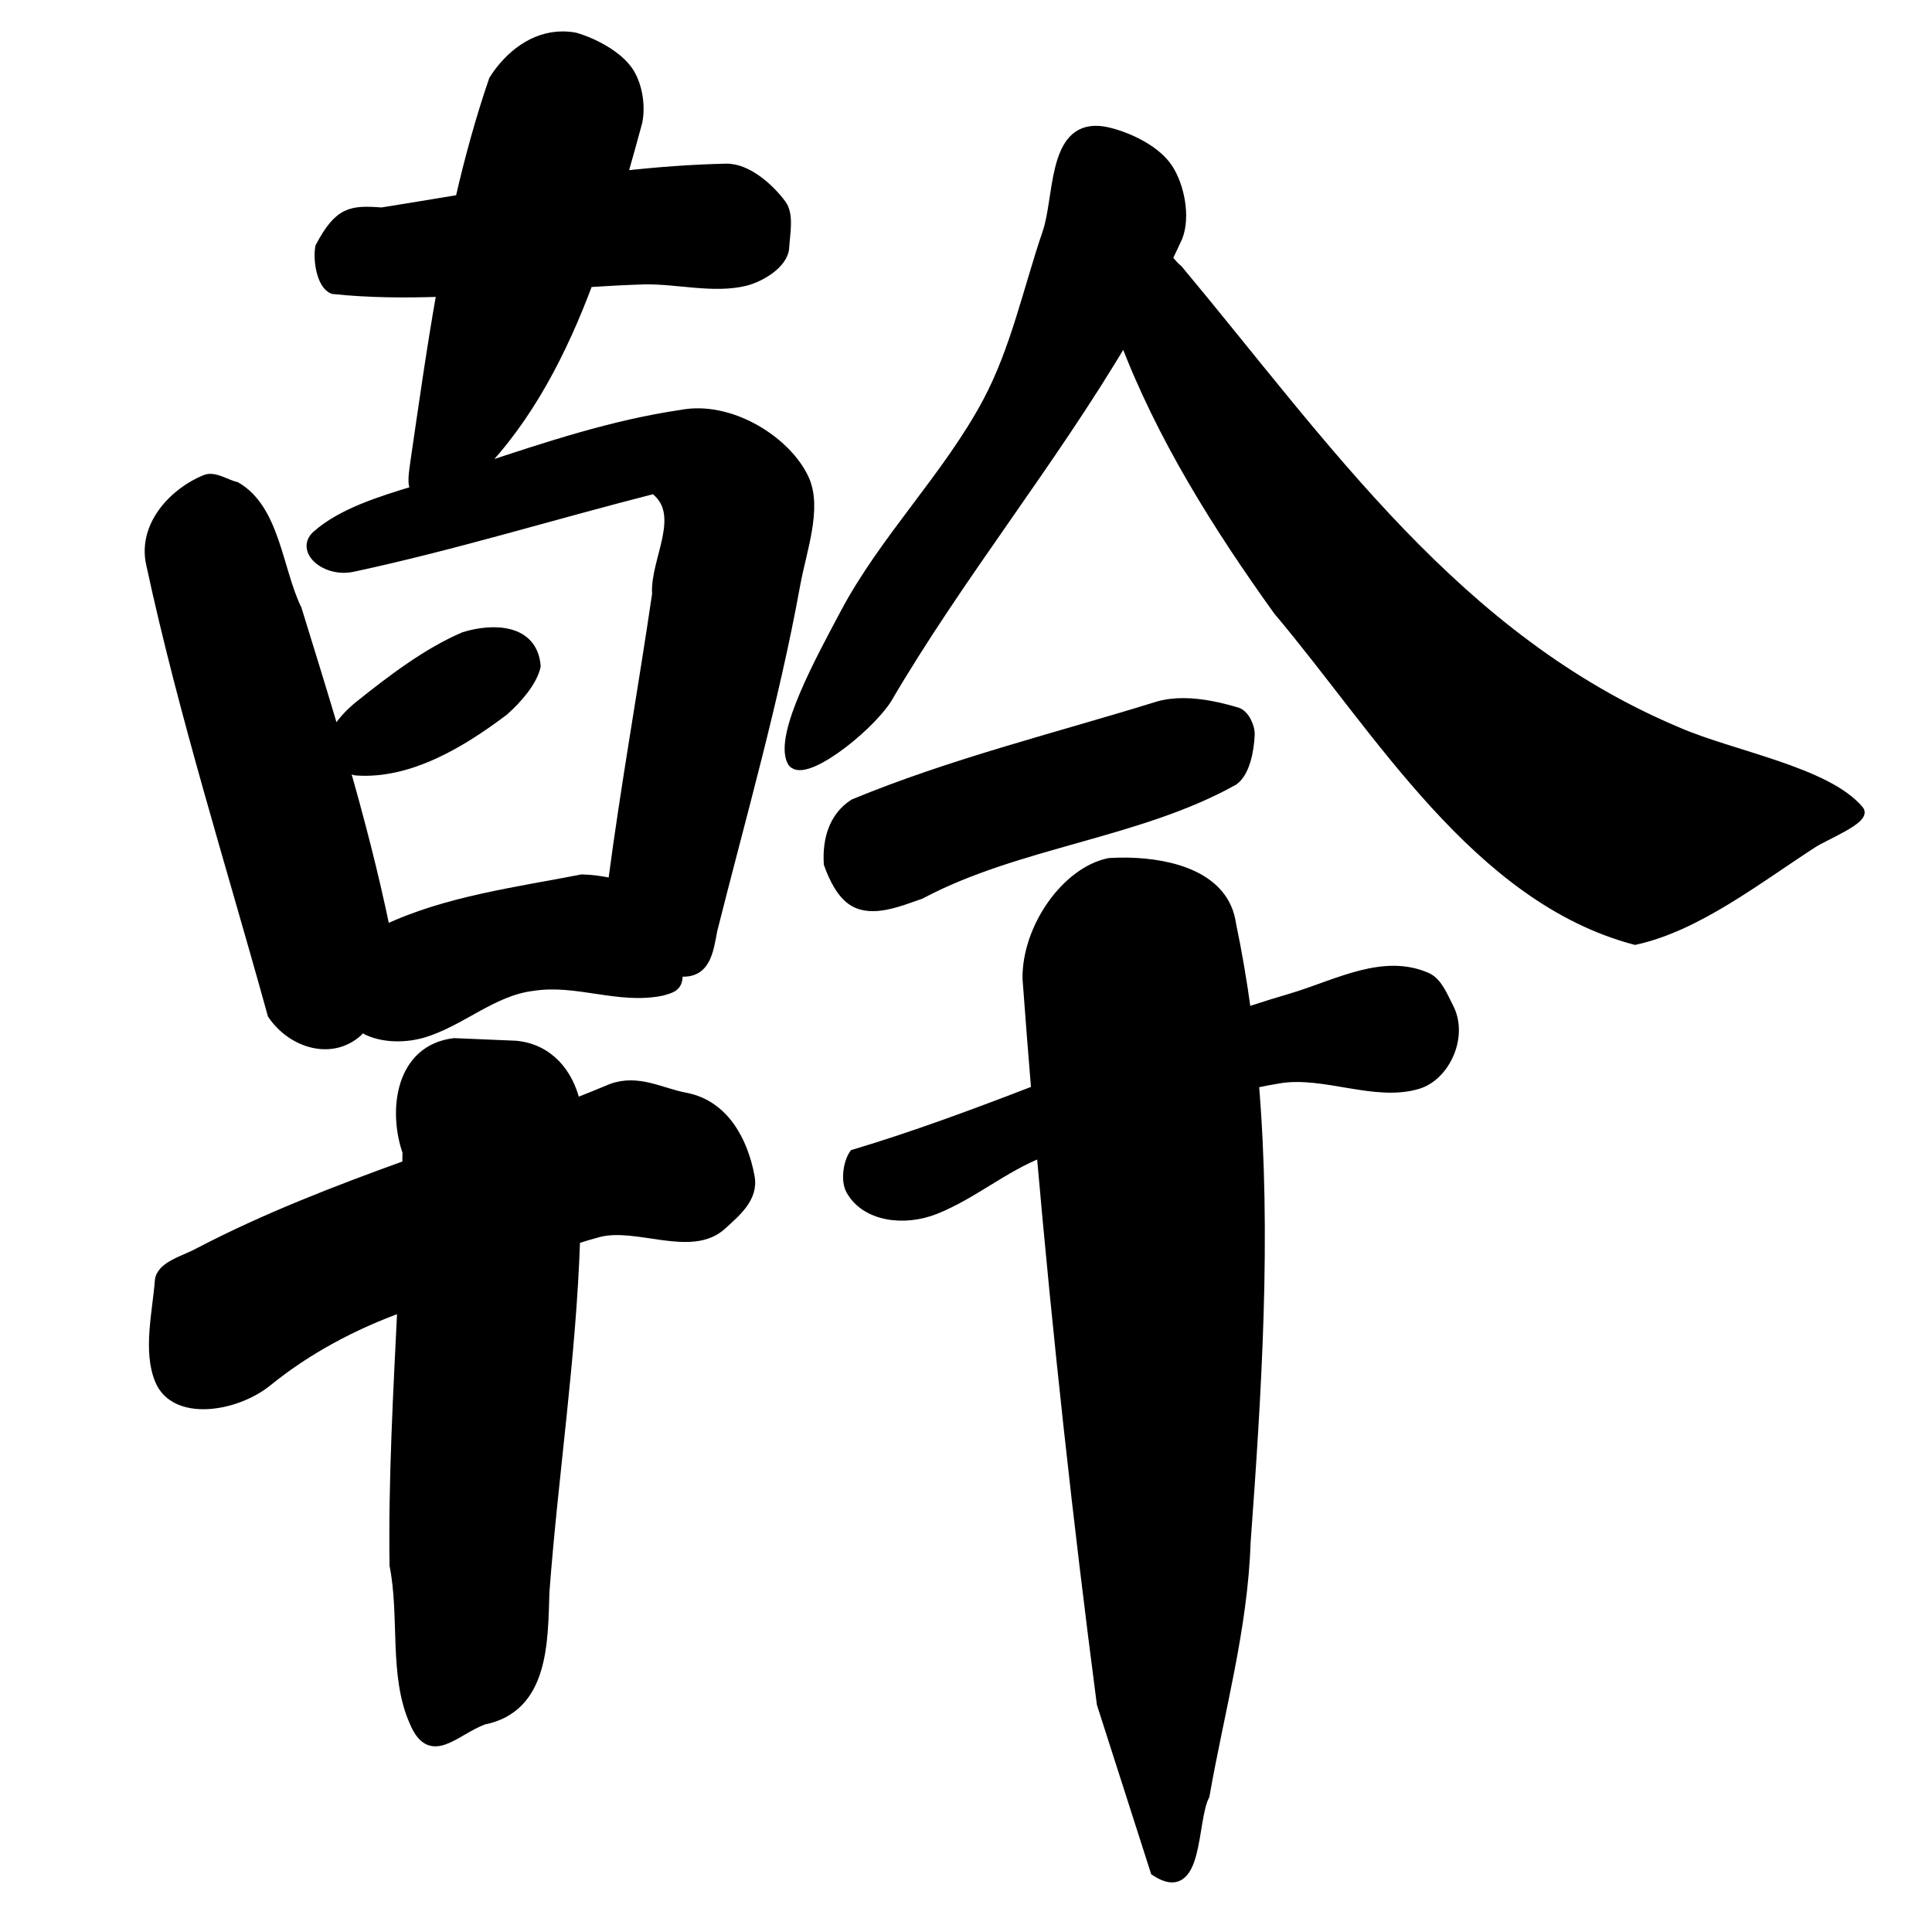 <?xml version="1.0" encoding="UTF-8" standalone="no"?>
<!-- Created with Inkscape (http://www.inkscape.org/) -->

<svg
   xmlns:dc="http://purl.org/dc/elements/1.1/"
   xmlns:cc="http://creativecommons.org/ns#"
   xmlns:rdf="http://www.w3.org/1999/02/22-rdf-syntax-ns#"
   xmlns:svg="http://www.w3.org/2000/svg"
   xmlns="http://www.w3.org/2000/svg"
   xmlns:sodipodi="http://sodipodi.sourceforge.net/DTD/sodipodi-0.dtd"
   xmlns:inkscape="http://www.inkscape.org/namespaces/inkscape"
   width="1000"
   height="1000"
   id="svg3173"
   version="1.1"
   inkscape:version="0.47 r22583"
   sodipodi:docname="5e79.svg"
   inkscape:export-filename="E:\chinese\yan\5e79.png"
   inkscape:export-xdpi="18.005705"
   inkscape:export-ydpi="18.005705">
  <title
     id="title5465">Gan</title>
  <defs
     id="defs3175">
    <inkscape:perspective
       sodipodi:type="inkscape:persp3d"
       inkscape:vp_x="0 : 526.18109 : 1"
       inkscape:vp_y="0 : 1000 : 0"
       inkscape:vp_z="744.09448 : 526.18109 : 1"
       inkscape:persp3d-origin="372.04724 : 350.78739 : 1"
       id="perspective3181" />
    <inkscape:perspective
       id="perspective3191"
       inkscape:persp3d-origin="0.5 : 0.33333333 : 1"
       inkscape:vp_z="1 : 0.5 : 1"
       inkscape:vp_y="0 : 1000 : 0"
       inkscape:vp_x="0 : 0.5 : 1"
       sodipodi:type="inkscape:persp3d" />
    <inkscape:perspective
       id="perspective4006"
       inkscape:persp3d-origin="0.5 : 0.33333333 : 1"
       inkscape:vp_z="1 : 0.5 : 1"
       inkscape:vp_y="0 : 1000 : 0"
       inkscape:vp_x="0 : 0.5 : 1"
       sodipodi:type="inkscape:persp3d" />
    <inkscape:perspective
       id="perspective4034"
       inkscape:persp3d-origin="0.5 : 0.33333333 : 1"
       inkscape:vp_z="1 : 0.5 : 1"
       inkscape:vp_y="0 : 1000 : 0"
       inkscape:vp_x="0 : 0.5 : 1"
       sodipodi:type="inkscape:persp3d" />
    <inkscape:perspective
       id="perspective4081"
       inkscape:persp3d-origin="0.5 : 0.33333333 : 1"
       inkscape:vp_z="1 : 0.5 : 1"
       inkscape:vp_y="0 : 1000 : 0"
       inkscape:vp_x="0 : 0.5 : 1"
       sodipodi:type="inkscape:persp3d" />
    <inkscape:perspective
       id="perspective4147"
       inkscape:persp3d-origin="0.5 : 0.33333333 : 1"
       inkscape:vp_z="1 : 0.5 : 1"
       inkscape:vp_y="0 : 1000 : 0"
       inkscape:vp_x="0 : 0.5 : 1"
       sodipodi:type="inkscape:persp3d" />
    <inkscape:perspective
       id="perspective3858"
       inkscape:persp3d-origin="0.5 : 0.33333333 : 1"
       inkscape:vp_z="1 : 0.5 : 1"
       inkscape:vp_y="0 : 1000 : 0"
       inkscape:vp_x="0 : 0.5 : 1"
       sodipodi:type="inkscape:persp3d" />
    <inkscape:perspective
       id="perspective3876"
       inkscape:persp3d-origin="0.5 : 0.33333333 : 1"
       inkscape:vp_z="1 : 0.5 : 1"
       inkscape:vp_y="0 : 1000 : 0"
       inkscape:vp_x="0 : 0.5 : 1"
       sodipodi:type="inkscape:persp3d" />
    <inkscape:perspective
       id="perspective3901"
       inkscape:persp3d-origin="0.5 : 0.33333333 : 1"
       inkscape:vp_z="1 : 0.5 : 1"
       inkscape:vp_y="0 : 1000 : 0"
       inkscape:vp_x="0 : 0.5 : 1"
       sodipodi:type="inkscape:persp3d" />
    <inkscape:perspective
       id="perspective4392"
       inkscape:persp3d-origin="0.5 : 0.33333333 : 1"
       inkscape:vp_z="1 : 0.5 : 1"
       inkscape:vp_y="0 : 1000 : 0"
       inkscape:vp_x="0 : 0.5 : 1"
       sodipodi:type="inkscape:persp3d" />
    <inkscape:perspective
       id="perspective3806"
       inkscape:persp3d-origin="0.5 : 0.33333333 : 1"
       inkscape:vp_z="1 : 0.5 : 1"
       inkscape:vp_y="0 : 1000 : 0"
       inkscape:vp_x="0 : 0.5 : 1"
       sodipodi:type="inkscape:persp3d" />
    <inkscape:perspective
       id="perspective3763"
       inkscape:persp3d-origin="0.5 : 0.33333333 : 1"
       inkscape:vp_z="1 : 0.5 : 1"
       inkscape:vp_y="0 : 1000 : 0"
       inkscape:vp_x="0 : 0.5 : 1"
       sodipodi:type="inkscape:persp3d" />
    <inkscape:perspective
       id="perspective3790"
       inkscape:persp3d-origin="0.5 : 0.33333333 : 1"
       inkscape:vp_z="1 : 0.5 : 1"
       inkscape:vp_y="0 : 1000 : 0"
       inkscape:vp_x="0 : 0.5 : 1"
       sodipodi:type="inkscape:persp3d" />
    <inkscape:perspective
       id="perspective3825"
       inkscape:persp3d-origin="0.5 : 0.33333333 : 1"
       inkscape:vp_z="1 : 0.5 : 1"
       inkscape:vp_y="0 : 1000 : 0"
       inkscape:vp_x="0 : 0.5 : 1"
       sodipodi:type="inkscape:persp3d" />
    <inkscape:perspective
       id="perspective3767"
       inkscape:persp3d-origin="0.5 : 0.33333333 : 1"
       inkscape:vp_z="1 : 0.5 : 1"
       inkscape:vp_y="0 : 1000 : 0"
       inkscape:vp_x="0 : 0.5 : 1"
       sodipodi:type="inkscape:persp3d" />
    <inkscape:perspective
       id="perspective3792"
       inkscape:persp3d-origin="0.5 : 0.33333333 : 1"
       inkscape:vp_z="1 : 0.5 : 1"
       inkscape:vp_y="0 : 1000 : 0"
       inkscape:vp_x="0 : 0.5 : 1"
       sodipodi:type="inkscape:persp3d" />
    <inkscape:perspective
       id="perspective4344"
       inkscape:persp3d-origin="0.5 : 0.33333333 : 1"
       inkscape:vp_z="1 : 0.5 : 1"
       inkscape:vp_y="0 : 1000 : 0"
       inkscape:vp_x="0 : 0.5 : 1"
       sodipodi:type="inkscape:persp3d" />
  </defs>
  <sodipodi:namedview
     id="base"
     pagecolor="#ffffff"
     bordercolor="#666666"
     borderopacity="1.0"
     inkscape:pageopacity="0.0"
     inkscape:pageshadow="2"
     inkscape:zoom="0.49497475"
     inkscape:cx="413.61348"
     inkscape:cy="540.34663"
     inkscape:document-units="px"
     inkscape:current-layer="g4371"
     showgrid="false"
     inkscape:window-width="1440"
     inkscape:window-height="840"
     inkscape:window-x="-4"
     inkscape:window-y="-4"
     inkscape:window-maximized="1" />
  <g
     inkscape:label="Layer 1"
     inkscape:groupmode="layer"
     id="layer1"
     transform="translate(0,-52.362)">
    <g
       transform="matrix(4.749,0,0,4.749,-1416.478,-3986.152)"
       id="g4371"
       style="fill:#000000;fill-opacity:1">
      <g
         transform="matrix(0.999,0,0,0.999,151.157,429.298)"
         id="g9674"
         style="fill:none;fill-opacity:1">
        <path
           style="fill:#000000;stroke:#000000;stroke-width:4.742px;stroke-linecap:butt;stroke-linejoin:miter;stroke-opacity:1;fill-opacity:1"
           d="M 290.594 17.531 C 275.657 17.492 262.889 27.367 254.781 40.188 C 247.866 60.346 242.214 80.995 237.406 101.938 C 223.858 104.182 210.348 106.437 196.969 108.562 C 181.208 107.368 174.782 108.043 165.031 126.562 C 163.764 132.9 165.613 146.195 171.812 148.562 C 190.308 150.509 208.978 150.636 227.75 149.969 C 222.561 179.265 218.404 208.77 214.156 237.875 C 213.611 242.232 211.921 250.86 214.938 251.875 C 215.122 251.937 215.339 252.001 215.531 252.062 C 195.795 258.025 176.328 264.108 163.344 275.562 C 154.569 283.304 167.667 295.298 182.062 292.219 C 234.379 281.018 285.843 265.086 337.781 251.875 C 354.985 264.702 337.974 288.444 339.156 306.156 C 331.847 355.953 322.901 405.539 316.344 455.438 C 310.81 454.233 305.366 453.527 300.5 453.406 C 267.376 459.896 230.163 464.629 198.938 479.5 C 192.956 450.576 185.505 421.967 177.344 393.562 C 179.314 395.622 181.542 397.165 183.656 397.5 C 211.364 399.553 238.66 382.862 260.188 366.594 C 267.219 360.401 275.123 351.29 276.812 343.312 C 275.176 323.893 254.751 323.363 239.531 328.062 C 220.378 336.271 202.004 350.297 185.344 363.625 C 180.673 367.361 175.157 373 172.875 378.219 C 166.527 356.747 159.879 335.36 153.281 314 C 143.311 293.555 142.098 262.281 121.75 250.469 C 116.419 249.239 110.55 244.844 105.75 246.781 C 89.969 253.149 72.892 270.386 77.594 290.781 C 94.459 368.964 118.975 446.133 140.344 523.5 C 150.36 538.386 170.963 545.026 184.812 532.406 L 186.5 530.094 C 195.064 535.648 207.627 536.143 218.031 533.219 C 237.993 527.378 254.089 511.437 275.094 508.906 C 297.879 505.321 319.354 515.952 341.688 511.438 C 346.871 509.993 350.374 509.27 350.219 502.844 C 350.209 502.428 350.236 502.017 350.25 501.594 C 350.416 501.539 350.586 501.494 350.75 501.438 C 364.599 502.856 366.081 491.011 368.156 479.844 C 383.089 420.517 400.092 361.437 411 301.344 C 414.256 283.404 422.417 261.844 415.656 246.781 C 406.86 227.183 377.513 208.202 351.75 213.219 C 316.499 218.416 282.5 229.719 248.781 240.875 C 248.225 241.109 247.656 241.334 247.094 241.562 C 272.896 215.082 290.44 180.85 303.844 145.031 C 313.472 144.398 323.08 143.881 332.656 143.594 C 349.981 143.248 368.394 148.339 384.781 144.406 C 392.774 142.488 404.821 135.39 405.312 126.875 C 405.74 119.47 407.801 109.929 403.812 104.531 C 397.708 96.269 386.088 85.67 375.031 85.906 C 357.507 86.281 339.673 87.641 321.688 89.625 C 324.333 80.342 326.876 71.151 329.312 62.188 C 331.228 53.393 329.186 41.892 324.219 35.094 C 318.461 27.215 306.76 21.016 297.125 18.156 C 294.91 17.725 292.728 17.537 290.594 17.531 z M 234.469 538.062 C 206.542 541.406 202.513 572.844 210.094 594.562 C 210.074 596.763 210.032 598.956 210 601.156 C 173.295 614.439 136.884 628.446 102.375 646.469 C 95.391 650.392 82.699 653.346 82.062 661.156 C 80.682 678.093 75.923 697.589 82.062 712.5 C 89.995 731.768 121.564 726.659 137.938 713.375 C 158.546 696.655 182.267 684.055 207.438 674.969 C 205.296 719.425 202.755 763.889 203.406 808.344 C 208.693 834.694 202.955 865.083 213.656 889.156 C 222.268 909.961 234.612 893.9 249.594 888.312 C 281.376 882.029 280.478 847.29 281.344 821.875 C 285.916 761.155 295.185 700.646 297.188 639.781 C 301.095 638.526 305.013 637.337 308.969 636.281 C 328.987 630.936 357.23 647.077 373.094 632.312 C 379.983 625.901 389.483 618.47 387.438 607.375 C 383.993 588.696 373.993 569.994 354.031 566.25 C 341.242 563.851 329.731 556.64 315.875 561.594 C 309.7 564.187 303.491 566.695 297.25 569.156 C 293.801 553.892 283.451 541.007 266.344 539.406 C 255.721 538.964 245.091 538.505 234.469 538.062 z "
           transform="matrix(0.211,0,0,0.211,147.34,421.746)"
           id="path9614" />
        <path
           style="fill:#000000;stroke:#000000;stroke-width:4.742px;stroke-linecap:butt;stroke-linejoin:miter;stroke-opacity:1;fill-opacity:1"
           d="M 565.594 66.344 C 543.853 67.031 547.014 101.576 541.031 119.125 C 531.035 148.45 524.56 179.629 510.062 206.781 C 489.531 245.233 456.891 277.463 436.438 316 C 423.79 339.828 402.356 378.787 408.906 392.438 C 413.807 402.651 447.349 376.864 458.156 360.656 C 495.332 297.027 543.151 238.259 580.844 174.406 C 599.876 224.691 629.201 271.33 660.438 314.812 C 712.508 376.443 763.241 463.397 845.062 485.062 C 877.276 478.002 908.297 453.507 937.281 434.781 C 942.986 431.096 964.7 422.329 960.969 417.844 C 944.215 397.706 894.767 389.429 866.781 377.125 C 752.753 329.147 685.147 229.694 608.844 138.25 C 606.966 136.775 605.218 134.687 603.5 132.5 C 605.283 128.84 607.028 125.175 608.719 121.469 C 612.832 110.818 609.6 94.963 603.656 85.906 C 597.746 76.899 584.508 70.14 573.156 67.281 C 570.336 66.571 567.843 66.273 565.594 66.344 z M 611.406 362.25 C 606.977 362.248 602.586 362.75 598.406 363.938 C 545.951 380.193 491.905 393.395 441.062 414.438 C 430.321 421.338 427.182 433.509 427.938 445.562 C 430.463 452.711 434.677 461.571 441.062 465.25 C 450.949 470.946 464.236 465.325 475.594 461.406 C 525.722 434.687 588.286 430.111 637.531 402.594 C 643.73 398.121 645.634 386.561 646 378.875 C 646.199 374.707 643.189 368.205 639.219 367.031 C 631.073 364.622 621.15 362.254 611.406 362.25 z M 582.656 444.719 C 579.376 444.658 576.173 444.759 573.156 444.938 C 550.874 449.449 530.4 478.593 530.688 504.906 C 532.1 524.101 533.602 543.308 535.188 562.5 C 504.15 574.457 472.986 586.101 441.062 595.656 C 438.171 599.775 436.556 609.156 439.375 614.281 C 446.998 628.142 466.999 630.832 483.25 624.344 C 502.695 616.58 518.755 602.463 537.969 595.062 C 546.307 690.194 556.738 785.224 569.094 879.875 C 578.357 908.755 587.612 937.652 596.875 966.531 C 619.99 981.769 615.771 940.406 622.656 927.312 C 630.271 883.862 642.392 841.011 643.875 796.688 C 649.577 718.378 654.75 638.003 648.156 559.156 C 652.511 558.241 656.855 557.403 661.219 556.688 C 684.375 552.892 710.788 566.354 732.844 559.594 C 747.1 555.224 756.577 534.62 748.781 519.781 C 745.806 514.118 743.11 506.697 737.438 504.188 C 715.325 494.404 691.848 507.3 669.125 514.344 C 660.743 516.802 652.411 519.404 644.125 522.125 C 642.072 506.923 639.532 491.799 636.375 476.781 C 632.992 452.226 605.617 445.144 582.656 444.719 z "
           transform="matrix(0.211,0,0,0.211,147.34,421.746)"
           id="path9630" />
      </g>
    </g>
  </g>
</svg>
